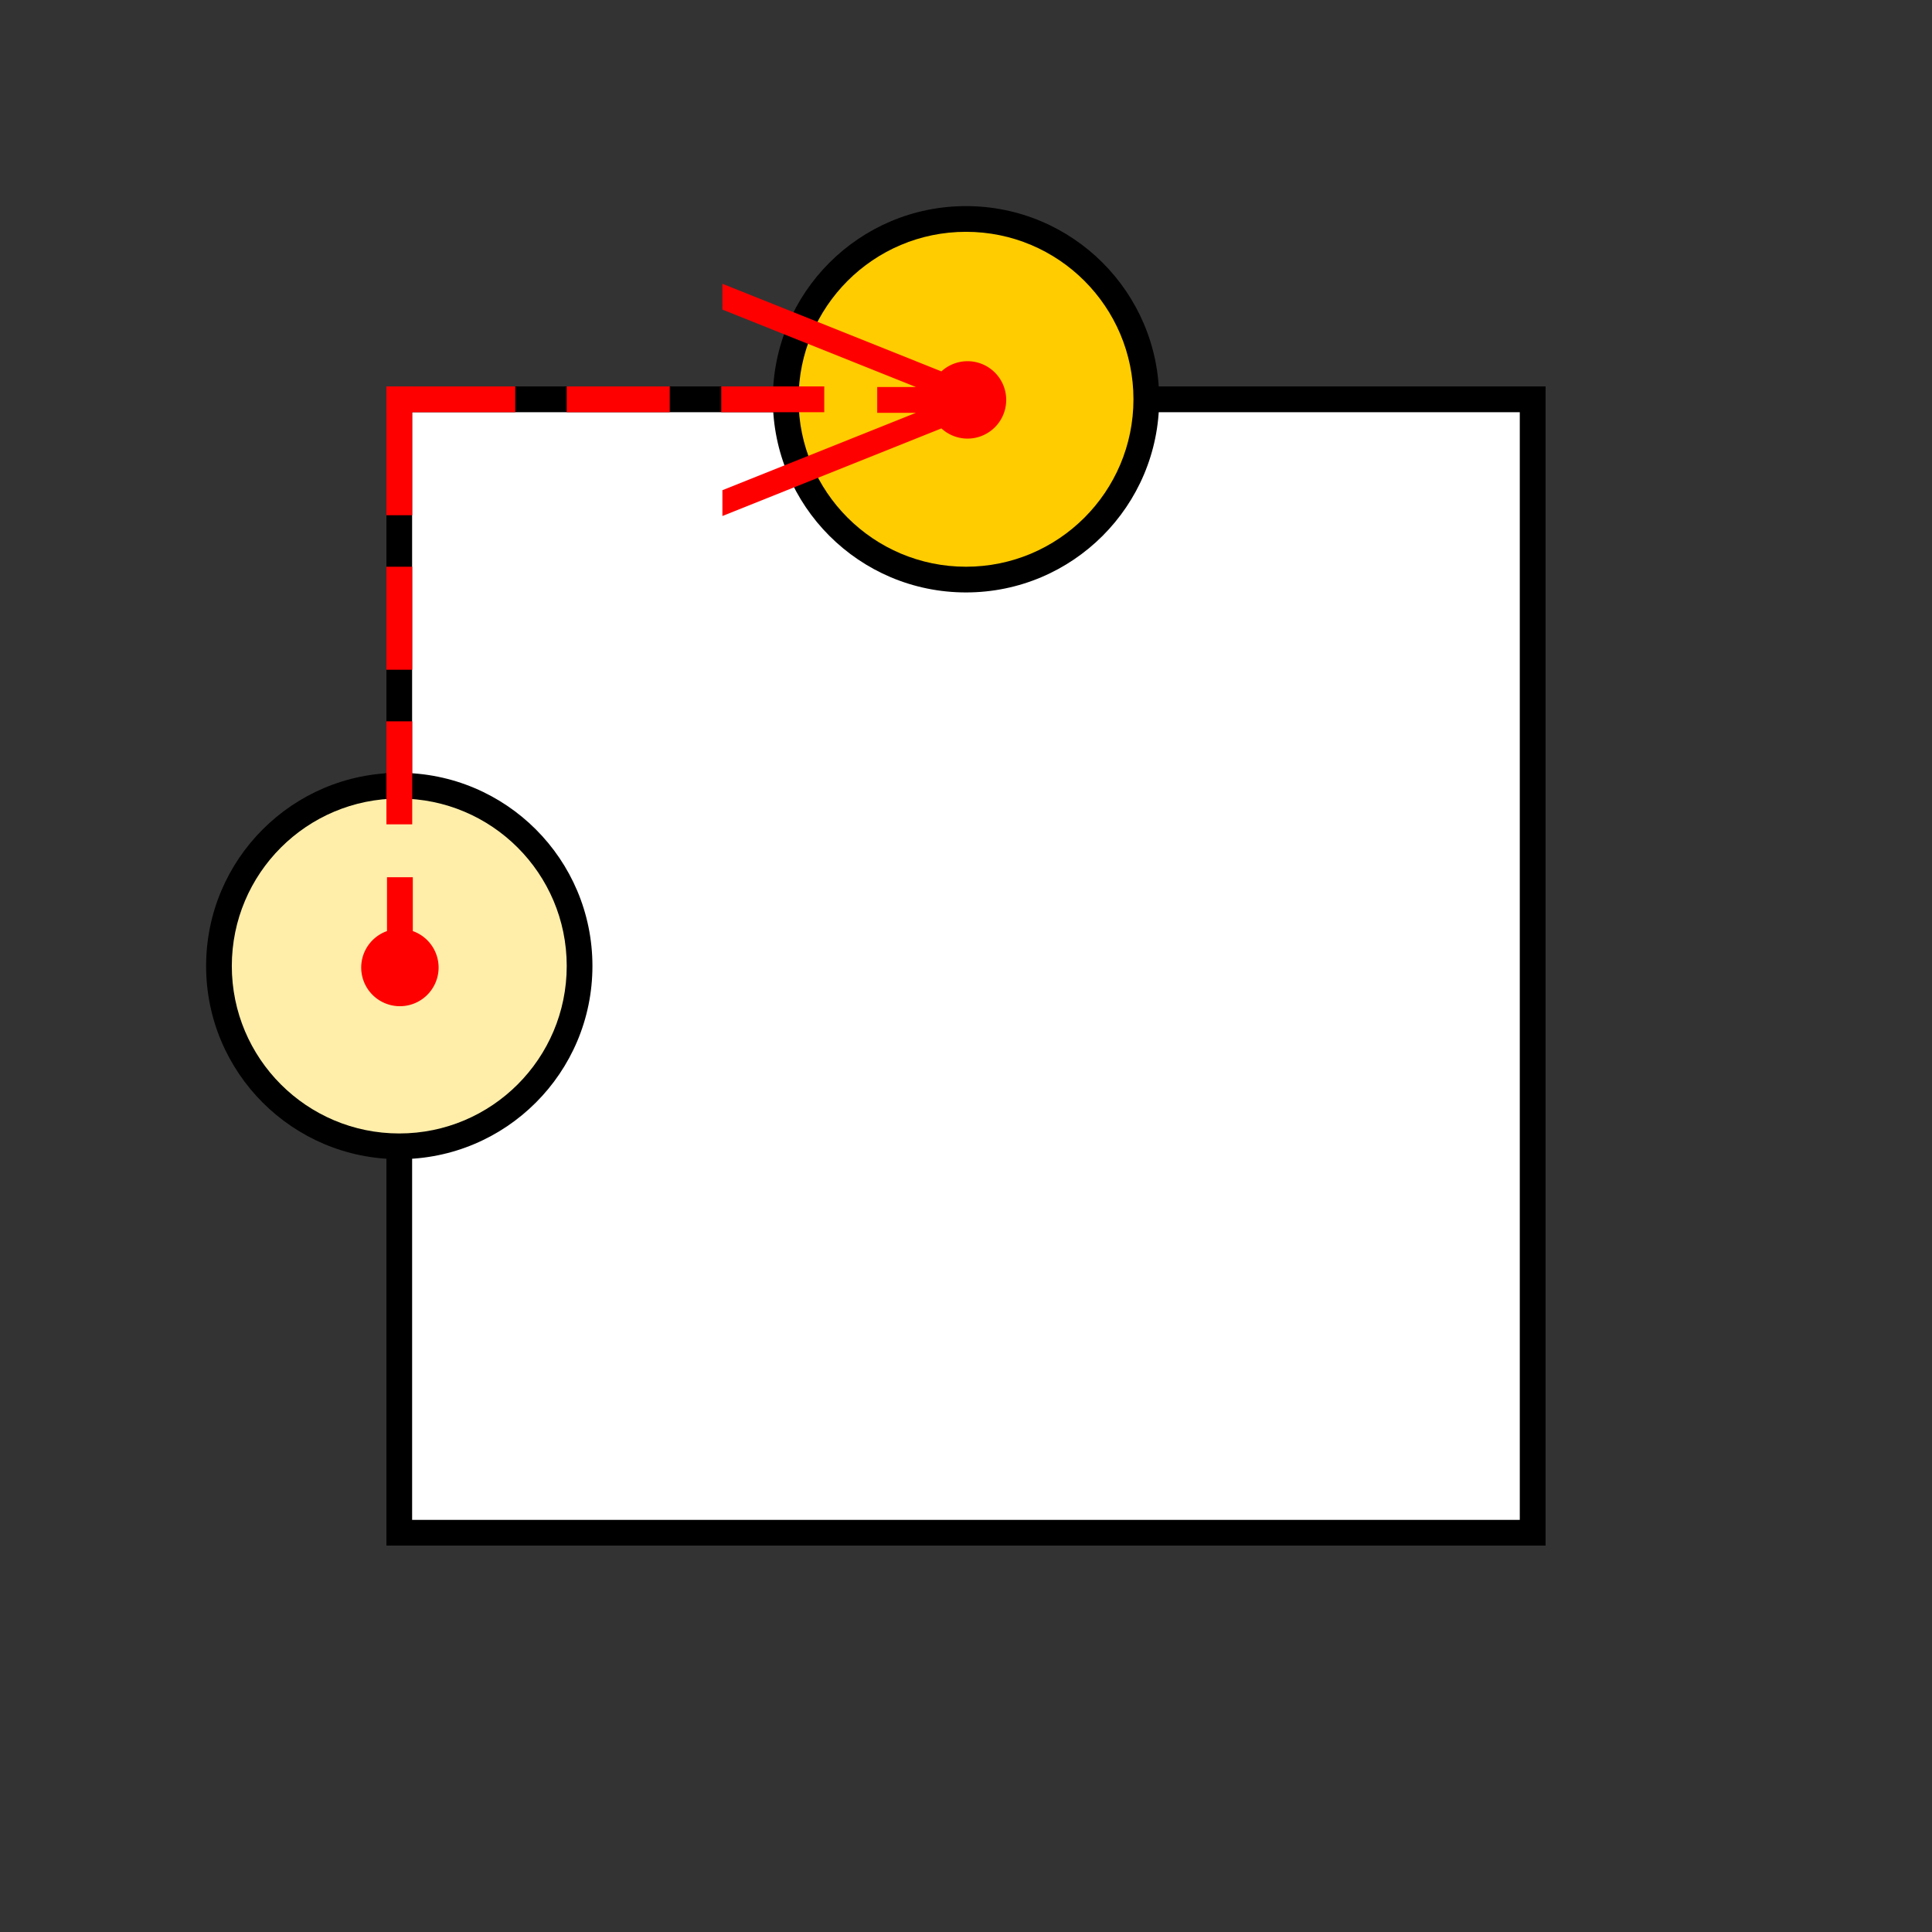<?xml version="1.0" encoding="UTF-8" standalone="no"?>
<!-- Created with Inkscape (http://www.inkscape.org/) -->

<svg
   xmlns:dc="http://purl.org/dc/elements/1.1/"
   xmlns:cc="http://creativecommons.org/ns#"
   xmlns:rdf="http://www.w3.org/1999/02/22-rdf-syntax-ns#"
   xmlns:svg="http://www.w3.org/2000/svg"
   xmlns="http://www.w3.org/2000/svg"
   xmlns:sodipodi="http://sodipodi.sourceforge.net/DTD/sodipodi-0.dtd"
   xmlns:inkscape="http://www.inkscape.org/namespaces/inkscape"
   width="75"
   height="75"
   viewBox="0 0 19.844 19.844"
   version="1.1"
   id="svg8"
   inkscape:version="0.92.4 (5da689c313, 2019-01-14)"
   sodipodi:docname="prof_on_climb.svg">
  <rect x="0" y="0" width="19.844" height="19.844" fill="#333333" stroke="none"/>
  <defs
     id="defs2" />
  <sodipodi:namedview
     id="base"
     pagecolor="#ffffff"
     bordercolor="#666666"
     borderopacity="1.0"
     inkscape:pageopacity="0.0"
     inkscape:pageshadow="2"
     inkscape:zoom="16"
     inkscape:cx="14.419825"
     inkscape:cy="48.007752"
     inkscape:document-units="px"
     inkscape:current-layer="layer1"
     showgrid="true"
     units="px"
     showguides="false"
     inkscape:window-width="1857"
     inkscape:window-height="1058"
     inkscape:window-x="55"
     inkscape:window-y="-8"
     inkscape:window-maximized="1">
    <inkscape:grid
       type="xygrid"
       id="grid10" />
  </sodipodi:namedview>
  <g
     inkscape:label="Layer 1"
     inkscape:groupmode="layer"
     id="layer1"
     transform="translate(0,-277.156)">
    <rect
       id="rect14"
       width="11.906"
       height="11.906"
       x="3.969"
       y="281.125"
       style="stroke-width:0.262" />
    <rect
       id="rect16"
       width="11.377"
       height="11.377"
       x="4.233"
       y="281.39"
       style="fill:#ffffff;stroke-width:0.262" />
    <circle
       style="fill:#000000;stroke-width:0.265"
       id="path18"
       cx="4.101"
       cy="287.078"
       r="1.984" />
    <circle
       style="fill:#ffeeaa;stroke-width:0.265"
       id="path20"
       cx="4.101"
       cy="287.078"
       r="1.72" />
    <circle
       style="fill:#000000;stroke-width:0.265"
       id="path22"
       cx="9.922"
       cy="281.257"
       r="1.984" />
    <circle
       style="fill:#ffcc00;stroke-width:0.265"
       id="path24"
       cx="9.922"
       cy="281.257"
       r="1.72" />
    <path
       style="fill:#ff0000;fill-opacity:1;stroke-width:0.417"
       d="M 15 34 L 15 36.088 A 1.5 1.5 0 0 0 14 37.5 A 1.5 1.5 0 0 0 15.5 39 A 1.5 1.5 0 0 0 17 37.5 A 1.5 1.5 0 0 0 16 36.088 L 16 34 L 15 34 z "
       transform="matrix(0.265,0,0,0.265,0,277.156)"
       id="rect26" />
    <path
       style="fill:#ff0000;fill-opacity:1;stroke-width:0.417"
       d="M 28 11 L 28 12 L 35.5 15 L 34 15 L 34 16 L 35.502 16 L 28 19 L 28 20 L 36.488 16.605 A 1.5 1.5 0 0 0 37.5 17 A 1.5 1.5 0 0 0 39 15.5 A 1.5 1.5 0 0 0 37.5 14 A 1.5 1.5 0 0 0 36.488 14.395 L 28 11 z "
       transform="matrix(0.265,0,0,0.265,0,277.156)"
       id="rect28" />
    <rect
       style="fill:#ff0000;fill-opacity:1;stroke-width:0.11"
       id="rect26-4"
       width="0.265"
       height="1.058"
       x="3.969"
       y="284.565" />
    <rect
       style="fill:#ff0000;fill-opacity:1;stroke-width:0.11"
       id="rect26-4-9"
       width="0.265"
       height="1.058"
       x="3.969"
       y="282.977" />
    <rect
       style="fill:#ff0000;fill-opacity:1;stroke-width:0.123"
       id="rect26-4-9-9"
       width="0.265"
       height="1.323"
       x="3.969"
       y="281.125" />
    <rect
       style="fill:#ff0000;fill-opacity:1;stroke-width:0.11"
       id="rect28-0"
       width="1.058"
       height="0.265"
       x="7.408"
       y="281.125" />
    <rect
       style="fill:#ff0000;fill-opacity:1;stroke-width:0.11"
       id="rect28-0-9"
       width="1.058"
       height="0.265"
       x="5.821"
       y="281.125" />
    <rect
       style="fill:#ff0000;fill-opacity:1;stroke-width:0.123"
       id="rect28-0-9-6"
       width="1.323"
       height="0.265"
       x="3.969"
       y="281.125" />
  </g>
</svg>
